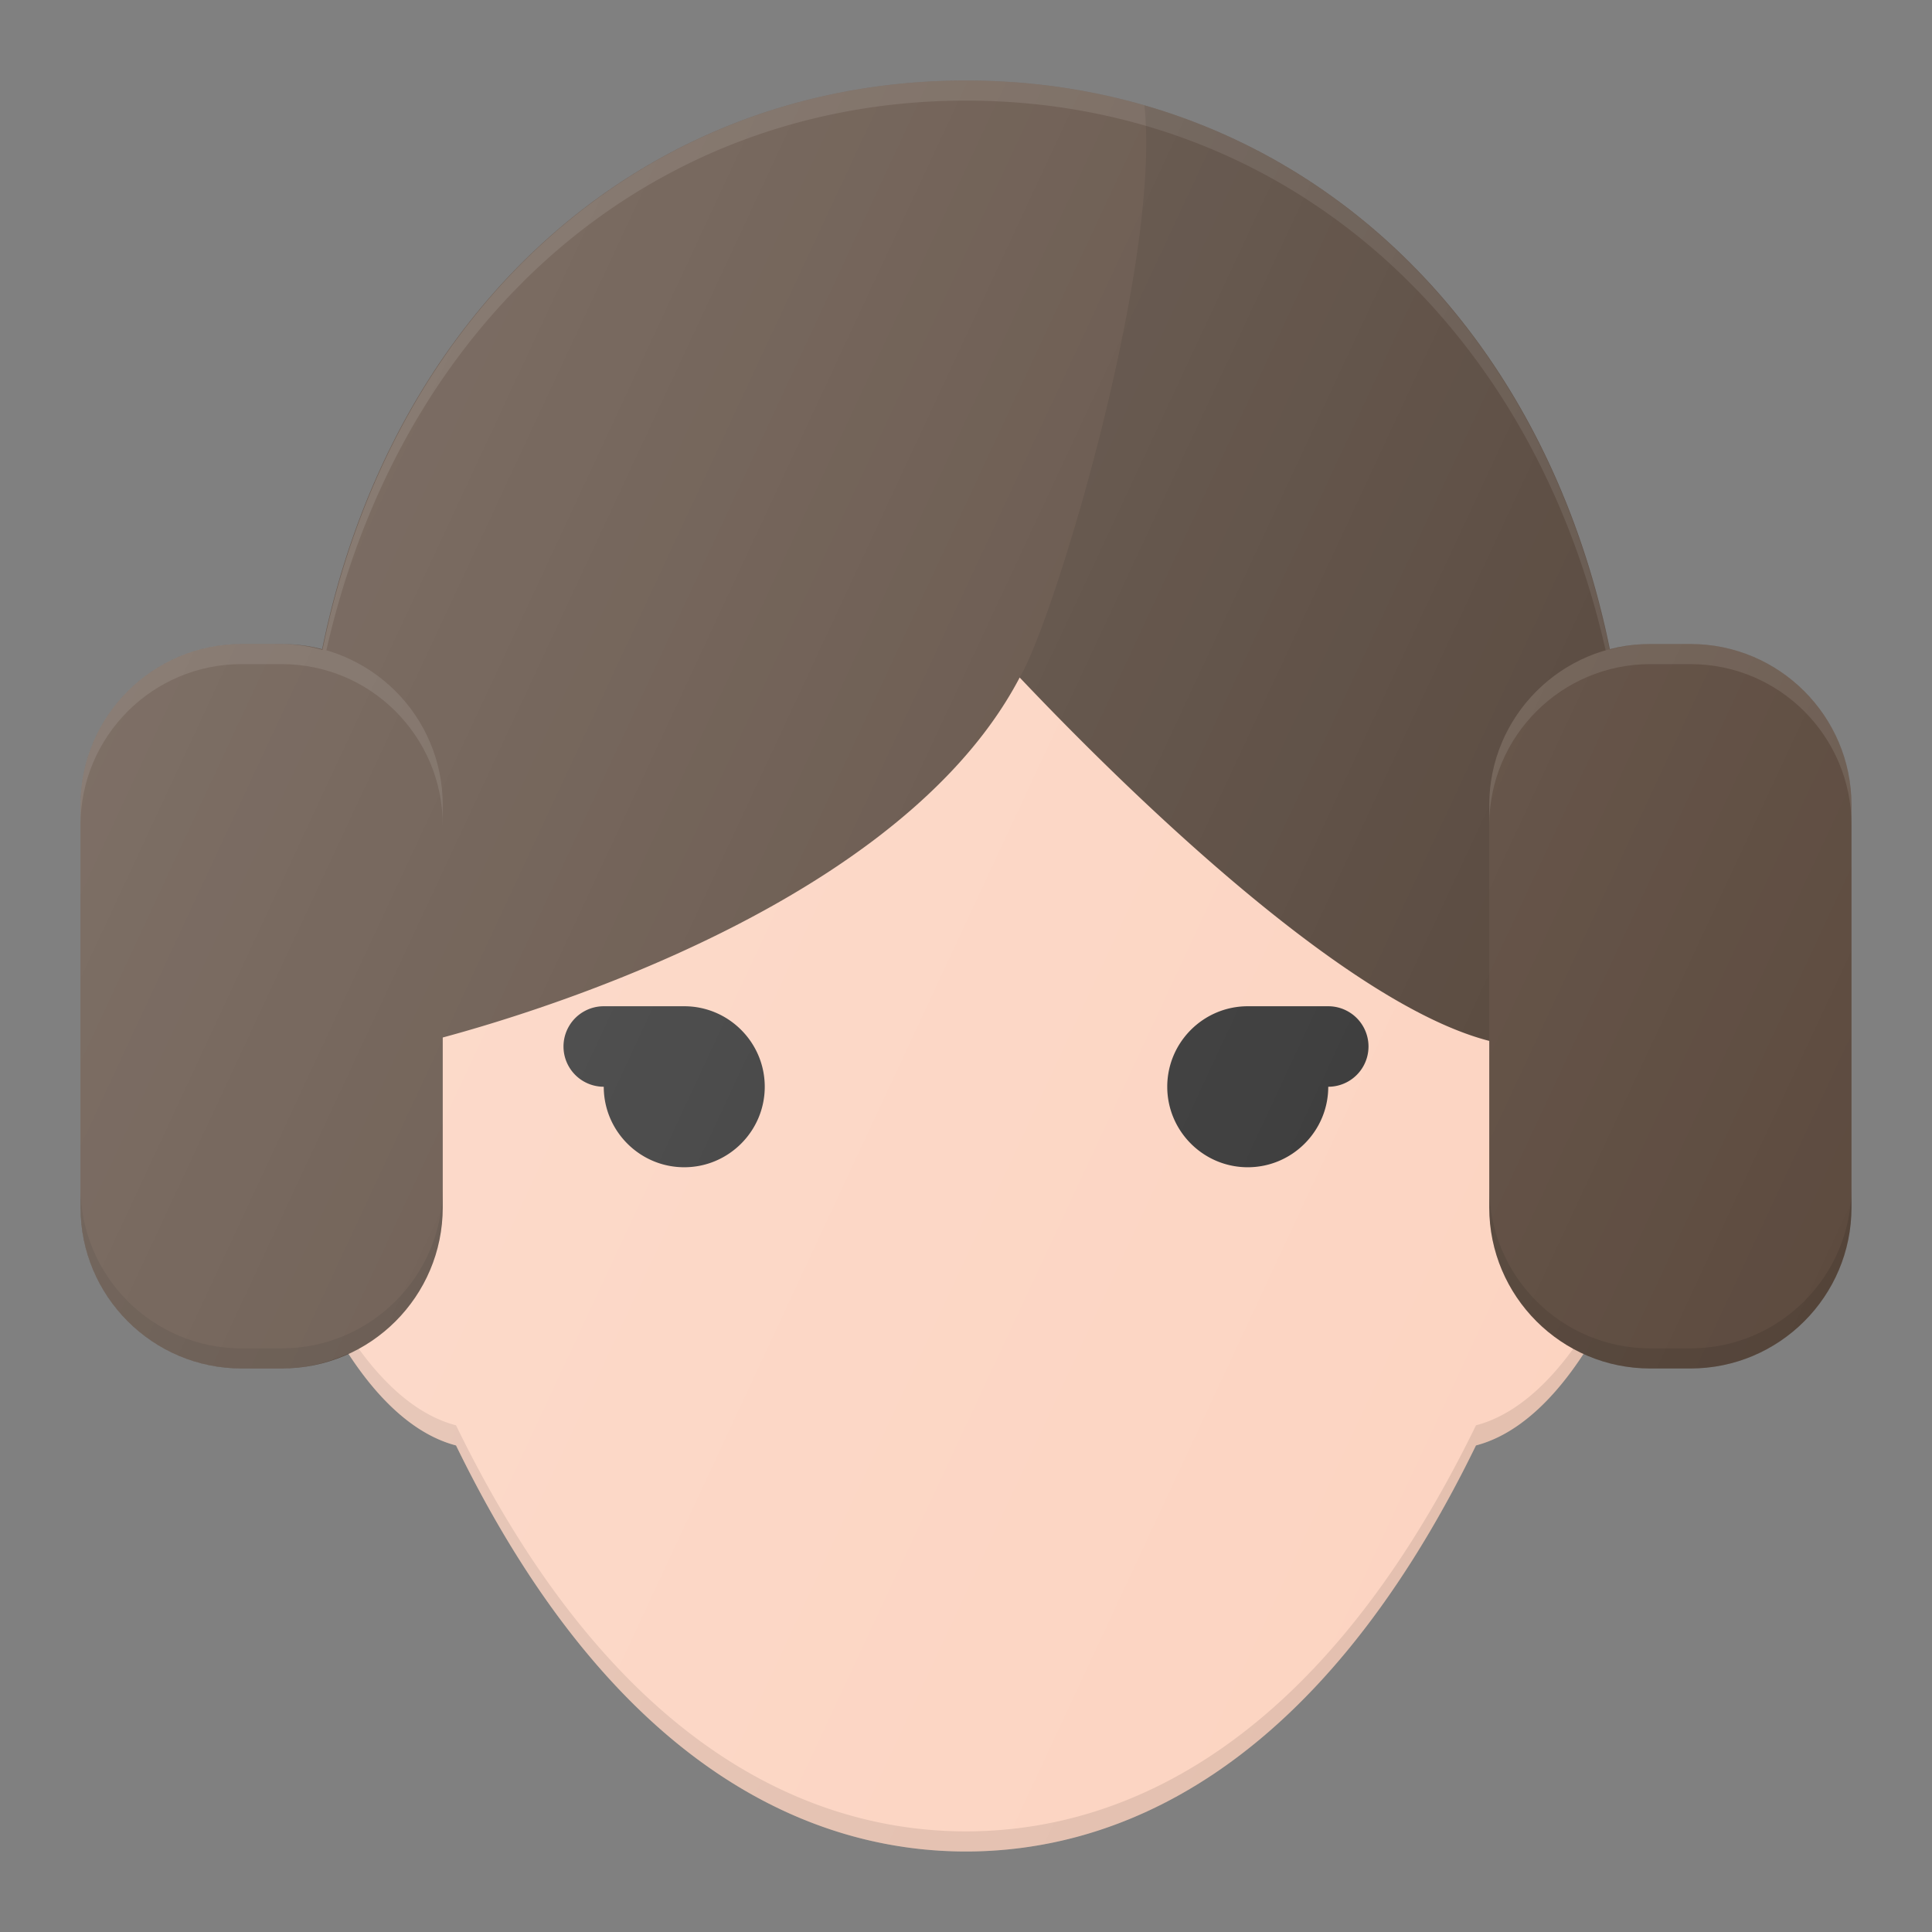 <svg xmlns="http://www.w3.org/2000/svg" viewBox="0 0 24 24"><rect x="0" y="0" width="24" height="24" fill="#808080" stroke="none"/><path fill="#FCD3C0" d="M19.837 15.741A.987.987 0 0 1 19.5 15v-2.5a.5.5 0 0 0-.5-.5c-1.294 0-4.446-2.966-6.128-4.835a.501.501 0 0 0-.853.197c-.907 3.175-7.07 4.636-7.132 4.65a.5.5 0 0 0-.387.488V15c0 .283-.12.546-.337.741a.499.499 0 0 0-.11.6c.28.545.835 1.412 1.612 1.615C7.693 22.12 10.225 23 12 23s4.307-.88 6.335-5.044c.777-.203 1.332-1.07 1.612-1.614a.499.499 0 0 0-.11-.6z"/><path fill="#5D4B3F" d="M12 1C7.812 1 4.552 4.104 3.888 8.722a.505.505 0 0 0 .002.153l.617 3.707a.502.502 0 0 0 .605.405c.258-.06 5.888-1.393 7.555-4.571C13.982 9.804 17.207 13 19 13a.5.5 0 0 0 .493-.418l.617-3.707a.505.505 0 0 0 .002-.153C19.448 4.104 16.188 1 12 1z"/><path fill="#FFF" d="M3.897 8.92C4.578 4.33 7.828 1.25 12 1.25s7.422 3.08 8.103 7.67l.007-.045a.505.505 0 0 0 .002-.153C19.448 4.104 16.188 1 12 1S4.552 4.104 3.888 8.722a.505.505 0 0 0 .002.153l.007.045z" opacity=".1"/><path fill="#333" d="M8.5 12.5h-1a.5.5 0 100 1c0 .551.449 1 1 1s1-.449 1-1-.449-1-1-1zM16.5 12.5h-1c-.551 0-1 .449-1 1s.449 1 1 1 1-.449 1-1a.5.5 0 100-1z"/><path fill="#010101" d="M19.947 16.092c-.28.544-.835 1.41-1.612 1.614-2.028 4.164-4.56 5.044-6.335 5.044s-4.307-.88-6.335-5.044c-.777-.203-1.332-1.07-1.612-1.614-.02-.039-.01-.081-.018-.122a.48.48 0 00.018.372c.28.544.835 1.41 1.612 1.614C7.693 22.12 10.225 23 12 23s4.307-.88 6.335-5.044c.777-.203 1.332-1.07 1.612-1.614a.48.48 0 00.018-.372c-.009.041.002.083-.018.122zM19 13a.5.5 0 00.493-.418l.617-3.707a.505.505 0 00.002-.153c-.541-3.765-2.808-6.522-5.896-7.413.214 1.955-1.122 6.405-1.549 7.107C13.982 9.804 17.207 13 19 13z" opacity=".1"/><path fill="#5D4B3F" d="M21 8h-.5c-1.103 0-2 .897-2 2v5c0 1.103.897 2 2 2h.5c1.103 0 2-.897 2-2v-5c0-1.103-.897-2-2-2zM3.5 8H3c-1.103 0-2 .897-2 2v5c0 1.103.897 2 2 2h.5c1.103 0 2-.897 2-2v-5c0-1.103-.897-2-2-2z"/><path fill="#010101" d="M21 16.75h-.5c-1.103 0-2-.897-2-2V15c0 1.103.897 2 2 2h.5c1.103 0 2-.897 2-2v-.25c0 1.103-.897 2-2 2zM3.5 16.75H3c-1.103 0-2-.897-2-2V15c0 1.103.897 2 2 2h.5c1.103 0 2-.897 2-2v-.25c0 1.103-.897 2-2 2z" opacity=".1"/><path fill="#FFF" d="M21 8h-.5c-1.103 0-2 .897-2 2v.25c0-1.103.897-2 2-2h.5c1.103 0 2 .897 2 2V10c0-1.103-.897-2-2-2zM3.5 8H3c-1.103 0-2 .897-2 2v.25c0-1.103.897-2 2-2h.5c1.103 0 2 .897 2 2V10c0-1.103-.897-2-2-2z" opacity=".1"/><linearGradient id="a" x1="2.081" x2="22.407" y1="7.238" y2="16.716" gradientUnits="userSpaceOnUse"><stop offset="0" stop-color="#FFF" stop-opacity=".2"/><stop offset="1" stop-color="#FFF" stop-opacity="0"/></linearGradient><path fill="url(#a)" d="M21 8h-.5c-.176 0-.343.03-.506.073C19.129 3.817 15.988 1 12 1S4.871 3.817 4.006 8.073A1.977 1.977 0 0 0 3.5 8H3c-1.103 0-2 .897-2 2v5c0 1.103.897 2 2 2h.5c.296 0 .575-.069.828-.185.31.478.763.99 1.337 1.141C7.693 22.12 10.225 23 12 23s4.307-.88 6.335-5.044c.574-.15 1.027-.663 1.337-1.14.253.115.532.184.828.184h.5c1.103 0 2-.897 2-2v-5c0-1.103-.897-2-2-2z"/></svg>